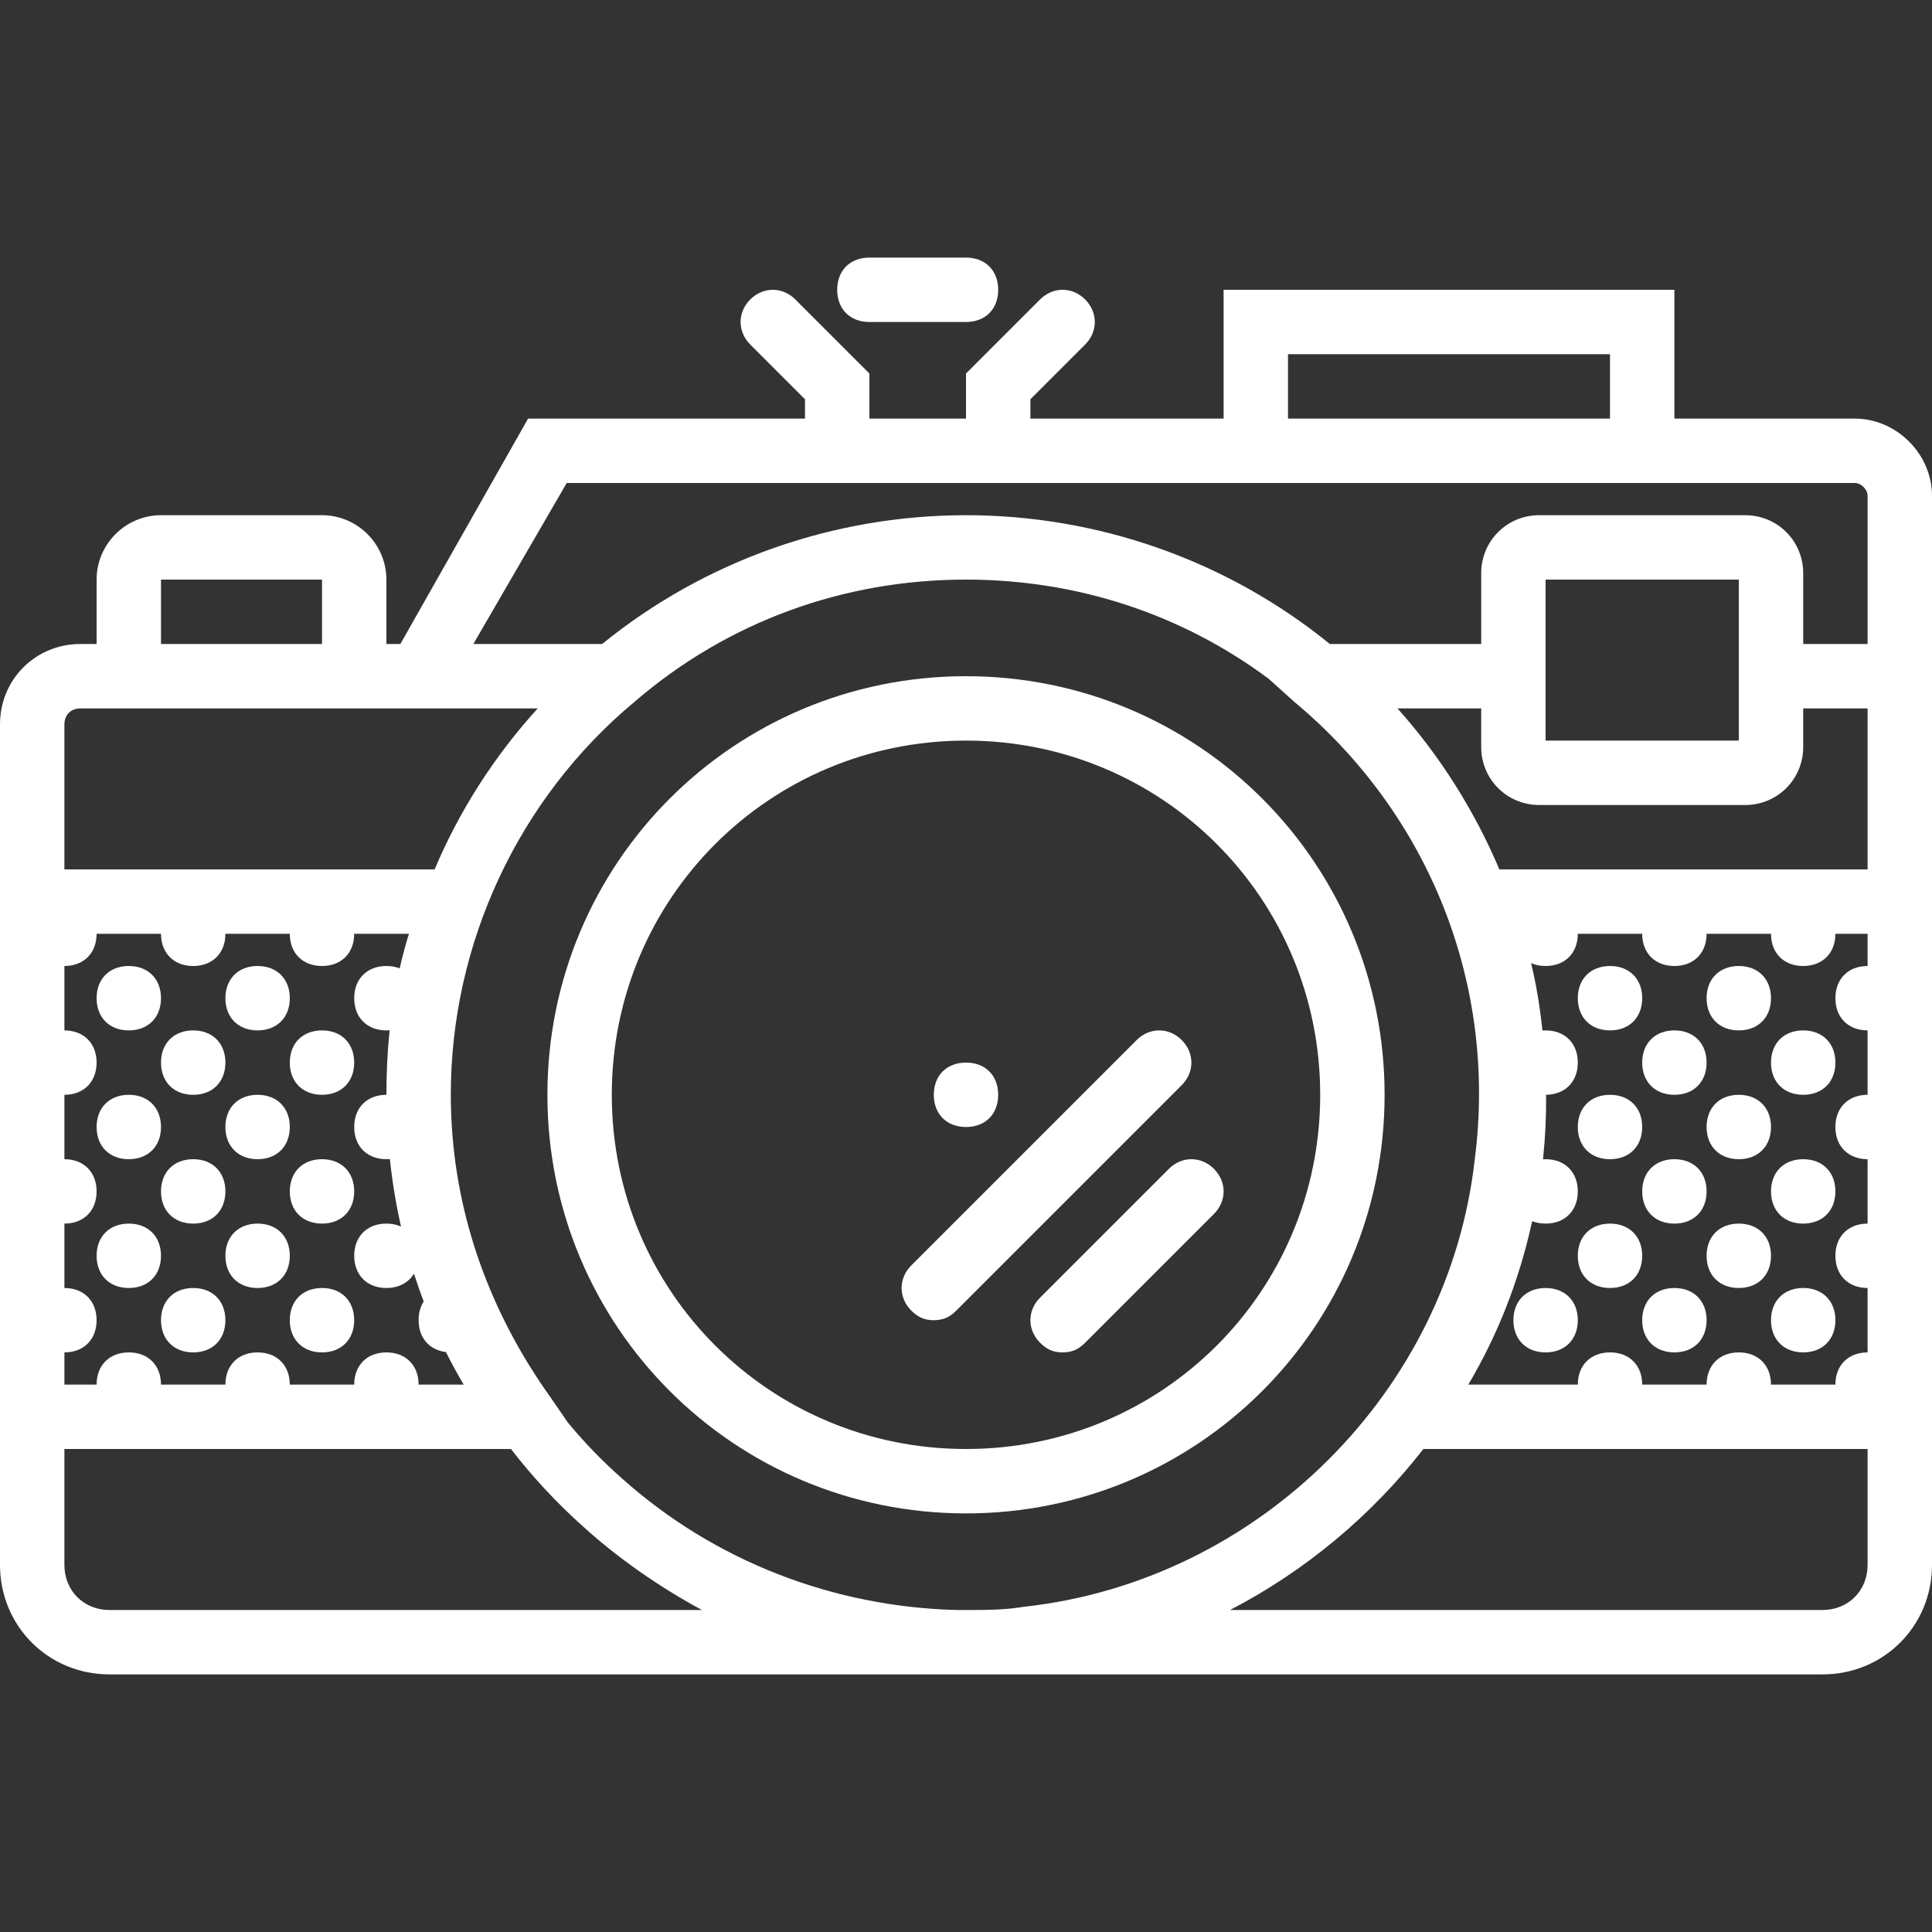 <?xml version="1.0" encoding="iso-8859-1"?>
<!-- Generator: Adobe Illustrator 19.0.0, SVG Export Plug-In . SVG Version: 6.00 Build 0)  -->
<svg xmlns="http://www.w3.org/2000/svg" xmlns:xlink="http://www.w3.org/1999/xlink" version="1.1" id="Layer_1" x="0px" y="0px" viewBox="0 0 512 512" style="enable-background:new 0 0 512 512;" xml:space="preserve" width="512px" height="512px">
<rect x="0" y="0" width="512" height="512" fill="#333333" stroke="none"/>
<g transform="translate(1 1)">
	<g>
		<g>
			<path d="M490.52,109.933h-47.787V75.8H323.267v34.133h-51.2v-5.12l14.507-14.507c3.413-3.413,3.413-8.533,0-11.947     s-8.533-3.413-11.947,0L255,97.987v11.947h-25.6V97.987L209.773,78.36c-3.413-3.413-8.533-3.413-11.947,0s-3.413,8.533,0,11.947     l14.507,14.507v5.12h-73.387l-33.849,59.733H101.4V152.6c0-9.387-7.68-17.067-17.067-17.067H41.667     c-9.387,0-17.067,7.68-17.067,17.067v17.067h-4.267C8.387,169.667-1,179.053-1,191v38.4V383v30.72     c0,16.213,12.8,29.013,29.013,29.013H252.44c0.853,0,1.707,0,2.56,0s0.853,0,1.707,0h225.28c16.213,0,29.013-12.8,29.013-29.013     V383V229.4v-42.667v-17.067v-39.253C511,119.32,501.613,109.933,490.52,109.933z M340.333,92.867h85.333v17.067h-85.333V92.867z      M41.667,152.6h42.667v17.067H41.667V152.6z M16.067,191c0-2.56,1.707-4.267,4.267-4.267H24.6h70.827h5.973h40.107     c-11.632,12.795-20.789,27.18-27.328,42.667H16.067V191z M101.4,357.4c-5.12,0-8.533,3.413-8.533,8.533H75.8     c0-5.12-3.413-8.533-8.533-8.533s-8.533,3.413-8.533,8.533H41.667c0-5.12-3.413-8.533-8.533-8.533     c-5.12,0-8.533,3.413-8.533,8.533h-8.533V357.4c5.12,0,8.533-3.413,8.533-8.533s-3.413-8.533-8.533-8.533v-17.067     c5.12,0,8.533-3.413,8.533-8.533s-3.413-8.533-8.533-8.533v-17.067c5.12,0,8.533-3.413,8.533-8.533     c0-5.12-3.413-8.533-8.533-8.533V255c5.12,0,8.533-3.413,8.533-8.533h17.067c0,5.12,3.413,8.533,8.533,8.533     s8.533-3.413,8.533-8.533H75.8c0,5.12,3.413,8.533,8.533,8.533c5.12,0,8.533-3.413,8.533-8.533h14.507     c-0.942,3.014-1.752,6.071-2.453,9.158c-1.047-0.407-2.229-0.625-3.52-0.625c-5.12,0-8.533,3.413-8.533,8.533     s3.413,8.533,8.533,8.533c0.291,0,0.574-0.014,0.853-0.036c-0.583,5.666-0.853,11.384-0.853,17.103     c-5.12,0-8.533,3.413-8.533,8.533s3.413,8.533,8.533,8.533c0.313,0,0.618-0.014,0.918-0.039     c0.644,6.042,1.619,12.016,2.956,17.887c-1.133-0.503-2.432-0.782-3.873-0.782c-5.12,0-8.533,3.413-8.533,8.533     s3.413,8.533,8.533,8.533c3.298,0,5.881-1.422,7.306-3.798c0.797,2.484,1.647,4.949,2.575,7.384     c-0.869,1.349-1.348,3.028-1.348,4.947c0,4.673,2.849,7.916,7.239,8.447c1.468,2.921,3.035,5.796,4.708,8.619h-11.947     C109.933,360.813,106.52,357.4,101.4,357.4z M28.013,425.667c-6.827,0-11.947-5.12-11.947-11.947V383h118.343     c5.678,7.348,12.041,14.214,19.044,20.48c9.387,8.533,20.48,16.213,31.573,22.187H28.013z M255.853,425.667h-3.413     c-32.427-0.853-64-12.8-88.747-34.987c-5.16-4.553-9.907-9.49-14.238-14.737l-4.535-6.597     c-15.909-22.272-25.136-47.513-26.316-74.334c-0.014-0.323-0.027-0.646-0.038-0.969c-0.06-1.632-0.099-3.267-0.099-4.91     c0-40.107,17.92-78.507,48.64-104.107C191.853,163.693,222.573,152.6,255,152.6c29.15,0,56.917,8.97,80.209,26.279l6.831,6.148     c35.84,29.867,53.76,75.093,47.787,121.173C383,367.64,332.653,417.987,270.36,424.813     C265.24,425.667,260.12,425.667,255.853,425.667z M405.053,322.629c1.054,0.414,2.244,0.637,3.547,0.637     c5.12,0,8.533-3.413,8.533-8.533s-3.413-8.533-8.533-8.533c-0.233,0-0.458,0.015-0.683,0.029     c0.596-5.712,0.867-11.42,0.825-17.101c5.039-0.064,8.391-3.456,8.391-8.527c0-5.12-3.413-8.533-8.533-8.533     c-0.288,0-0.569,0.014-0.845,0.036c-0.618-6.036-1.591-12.013-2.992-17.868c1.124,0.492,2.411,0.766,3.837,0.766     c5.12,0,8.533-3.413,8.533-8.533H434.2c0,5.12,3.413,8.533,8.533,8.533s8.533-3.413,8.533-8.533h17.067     c0,5.12,3.413,8.533,8.533,8.533s8.533-3.413,8.533-8.533h8.533V255c-5.12,0-8.533,3.413-8.533,8.533s3.413,8.533,8.533,8.533     v17.067c-5.12,0-8.533,3.413-8.533,8.533s3.413,8.533,8.533,8.533v17.067c-5.12,0-8.533,3.413-8.533,8.533     s3.413,8.533,8.533,8.533V357.4c-5.12,0-8.533,3.413-8.533,8.533h-17.067c0-5.12-3.413-8.533-8.533-8.533     c-5.12,0-8.533,3.413-8.533,8.533H434.2c0-5.12-3.413-8.533-8.533-8.533s-8.533,3.413-8.533,8.533H388.12     c7.832-13.216,13.406-27.559,16.745-42.538C404.926,323.139,404.993,322.886,405.053,322.629z M493.933,413.72     c0,6.827-5.12,11.947-11.947,11.947H324.973c20.073-10.423,37.514-25.047,51.242-42.667h117.718V413.72z M493.933,229.4h-97.585     c-6.598-15.564-15.691-30.026-27.002-42.667h22.187v10.24c0,8.533,6.827,15.36,15.36,15.36h54.613     c8.533,0,15.36-6.827,15.36-15.36v-10.24h17.067V229.4z M408.6,169.667V152.6h51.2v17.067v17.067v8.533h-51.2v-8.533V169.667z      M476.867,169.667v-18.773c0-8.533-6.827-15.36-15.36-15.36h-54.613c-8.533,0-15.36,6.827-15.36,15.36v18.773h-40.107     c-27.307-22.187-61.44-34.133-96.427-34.133s-69.12,11.947-96.427,34.133H124.44L149.187,127h174.08h119.467h47.787     c1.707,0,3.413,1.707,3.413,3.413v39.253H476.867z" fill="#FFFFFF"/>
			<path d="M255,178.2c-61.44,0-110.933,49.493-110.933,110.933S193.56,400.067,255,400.067s110.933-49.493,110.933-110.933     S316.44,178.2,255,178.2z M255,383c-52.053,0-93.867-41.813-93.867-93.867s41.813-93.867,93.867-93.867     s93.867,41.813,93.867,93.867S307.053,383,255,383z" fill="#FFFFFF"/>
			<path d="M320.707,308.76c-3.413-3.413-8.533-3.413-11.947,0l-34.133,34.133c-3.413,3.413-3.413,8.533,0,11.947     c1.707,1.707,3.413,2.56,5.973,2.56s4.267-0.853,5.973-2.56l34.133-34.133C324.12,317.293,324.12,312.173,320.707,308.76z" fill="#FFFFFF"/>
			<path d="M312.173,274.627c-3.413-3.413-8.533-3.413-11.947,0l-59.733,59.733c-3.413,3.413-3.413,8.533,0,11.947     c1.707,1.707,3.413,2.56,5.973,2.56s4.267-0.853,5.973-2.56l59.733-59.733C315.587,283.16,315.587,278.04,312.173,274.627z" fill="#FFFFFF"/>
			<path d="M229.4,84.333H255c5.12,0,8.533-3.413,8.533-8.533s-3.413-8.533-8.533-8.533h-25.6c-5.12,0-8.533,3.413-8.533,8.533     S224.28,84.333,229.4,84.333z" fill="#FFFFFF"/>
			<path d="M67.267,272.067c5.12,0,8.533-3.413,8.533-8.533S72.387,255,67.267,255s-8.533,3.413-8.533,8.533     S62.147,272.067,67.267,272.067z" fill="#FFFFFF"/>
			<path d="M33.133,272.067c5.12,0,8.533-3.413,8.533-8.533S38.253,255,33.133,255c-5.12,0-8.533,3.413-8.533,8.533     S28.013,272.067,33.133,272.067z" fill="#FFFFFF"/>
			<path d="M50.2,289.133c5.12,0,8.533-3.413,8.533-8.533c0-5.12-3.413-8.533-8.533-8.533s-8.533,3.413-8.533,8.533     C41.667,285.72,45.08,289.133,50.2,289.133z" fill="#FFFFFF"/>
			<path d="M84.333,289.133c5.12,0,8.533-3.413,8.533-8.533c0-5.12-3.413-8.533-8.533-8.533c-5.12,0-8.533,3.413-8.533,8.533     C75.8,285.72,79.213,289.133,84.333,289.133z" fill="#FFFFFF"/>
			<path d="M67.267,289.133c-5.12,0-8.533,3.413-8.533,8.533s3.413,8.533,8.533,8.533s8.533-3.413,8.533-8.533     S72.387,289.133,67.267,289.133z" fill="#FFFFFF"/>
			<path d="M33.133,306.2c5.12,0,8.533-3.413,8.533-8.533s-3.413-8.533-8.533-8.533c-5.12,0-8.533,3.413-8.533,8.533     S28.013,306.2,33.133,306.2z" fill="#FFFFFF"/>
			<path d="M50.2,306.2c-5.12,0-8.533,3.413-8.533,8.533s3.413,8.533,8.533,8.533s8.533-3.413,8.533-8.533S55.32,306.2,50.2,306.2z" fill="#FFFFFF"/>
			<path d="M84.333,306.2c-5.12,0-8.533,3.413-8.533,8.533s3.413,8.533,8.533,8.533c5.12,0,8.533-3.413,8.533-8.533     S89.453,306.2,84.333,306.2z" fill="#FFFFFF"/>
			<path d="M67.267,323.267c-5.12,0-8.533,3.413-8.533,8.533s3.413,8.533,8.533,8.533S75.8,336.92,75.8,331.8     S72.387,323.267,67.267,323.267z" fill="#FFFFFF"/>
			<path d="M33.133,323.267c-5.12,0-8.533,3.413-8.533,8.533s3.413,8.533,8.533,8.533c5.12,0,8.533-3.413,8.533-8.533     S38.253,323.267,33.133,323.267z" fill="#FFFFFF"/>
			<path d="M50.2,340.333c-5.12,0-8.533,3.413-8.533,8.533S45.08,357.4,50.2,357.4s8.533-3.413,8.533-8.533     S55.32,340.333,50.2,340.333z" fill="#FFFFFF"/>
			<path d="M84.333,340.333c-5.12,0-8.533,3.413-8.533,8.533s3.413,8.533,8.533,8.533c5.12,0,8.533-3.413,8.533-8.533     S89.453,340.333,84.333,340.333z" fill="#FFFFFF"/>
			<path d="M442.733,340.333c-5.12,0-8.533,3.413-8.533,8.533s3.413,8.533,8.533,8.533s8.533-3.413,8.533-8.533     S447.853,340.333,442.733,340.333z" fill="#FFFFFF"/>
			<path d="M408.6,357.4c5.12,0,8.533-3.413,8.533-8.533s-3.413-8.533-8.533-8.533s-8.533,3.413-8.533,8.533     S403.48,357.4,408.6,357.4z" fill="#FFFFFF"/>
			<path d="M476.867,340.333c-5.12,0-8.533,3.413-8.533,8.533s3.413,8.533,8.533,8.533s8.533-3.413,8.533-8.533     S481.987,340.333,476.867,340.333z" fill="#FFFFFF"/>
			<path d="M459.8,323.267c-5.12,0-8.533,3.413-8.533,8.533s3.413,8.533,8.533,8.533c5.12,0,8.533-3.413,8.533-8.533     S464.92,323.267,459.8,323.267z" fill="#FFFFFF"/>
			<path d="M425.667,340.333c5.12,0,8.533-3.413,8.533-8.533s-3.413-8.533-8.533-8.533s-8.533,3.413-8.533,8.533     S420.547,340.333,425.667,340.333z" fill="#FFFFFF"/>
			<path d="M442.733,323.267c5.12,0,8.533-3.413,8.533-8.533s-3.413-8.533-8.533-8.533s-8.533,3.413-8.533,8.533     S437.613,323.267,442.733,323.267z" fill="#FFFFFF"/>
			<path d="M476.867,306.2c-5.12,0-8.533,3.413-8.533,8.533s3.413,8.533,8.533,8.533s8.533-3.413,8.533-8.533     S481.987,306.2,476.867,306.2z" fill="#FFFFFF"/>
			<path d="M459.8,306.2c5.12,0,8.533-3.413,8.533-8.533s-3.413-8.533-8.533-8.533c-5.12,0-8.533,3.413-8.533,8.533     S454.68,306.2,459.8,306.2z" fill="#FFFFFF"/>
			<path d="M425.667,306.2c5.12,0,8.533-3.413,8.533-8.533s-3.413-8.533-8.533-8.533s-8.533,3.413-8.533,8.533     S420.547,306.2,425.667,306.2z" fill="#FFFFFF"/>
			<path d="M442.733,289.133c5.12,0,8.533-3.413,8.533-8.533c0-5.12-3.413-8.533-8.533-8.533s-8.533,3.413-8.533,8.533     C434.2,285.72,437.613,289.133,442.733,289.133z" fill="#FFFFFF"/>
			<path d="M476.867,289.133c5.12,0,8.533-3.413,8.533-8.533c0-5.12-3.413-8.533-8.533-8.533s-8.533,3.413-8.533,8.533     C468.333,285.72,471.747,289.133,476.867,289.133z" fill="#FFFFFF"/>
			<path d="M459.8,272.067c5.12,0,8.533-3.413,8.533-8.533S464.92,255,459.8,255c-5.12,0-8.533,3.413-8.533,8.533     S454.68,272.067,459.8,272.067z" fill="#FFFFFF"/>
			<path d="M425.667,272.067c5.12,0,8.533-3.413,8.533-8.533S430.787,255,425.667,255s-8.533,3.413-8.533,8.533     S420.547,272.067,425.667,272.067z" fill="#FFFFFF"/>
			<path d="M255,297.667c5.12,0,8.533-3.413,8.533-8.533S260.12,280.6,255,280.6s-8.533,3.413-8.533,8.533     S249.88,297.667,255,297.667z" fill="#FFFFFF"/>
		</g>
	</g>
</g>
<g>
</g>
<g>
</g>
<g>
</g>
<g>
</g>
<g>
</g>
<g>
</g>
<g>
</g>
<g>
</g>
<g>
</g>
<g>
</g>
<g>
</g>
<g>
</g>
<g>
</g>
<g>
</g>
<g>
</g>
</svg>
